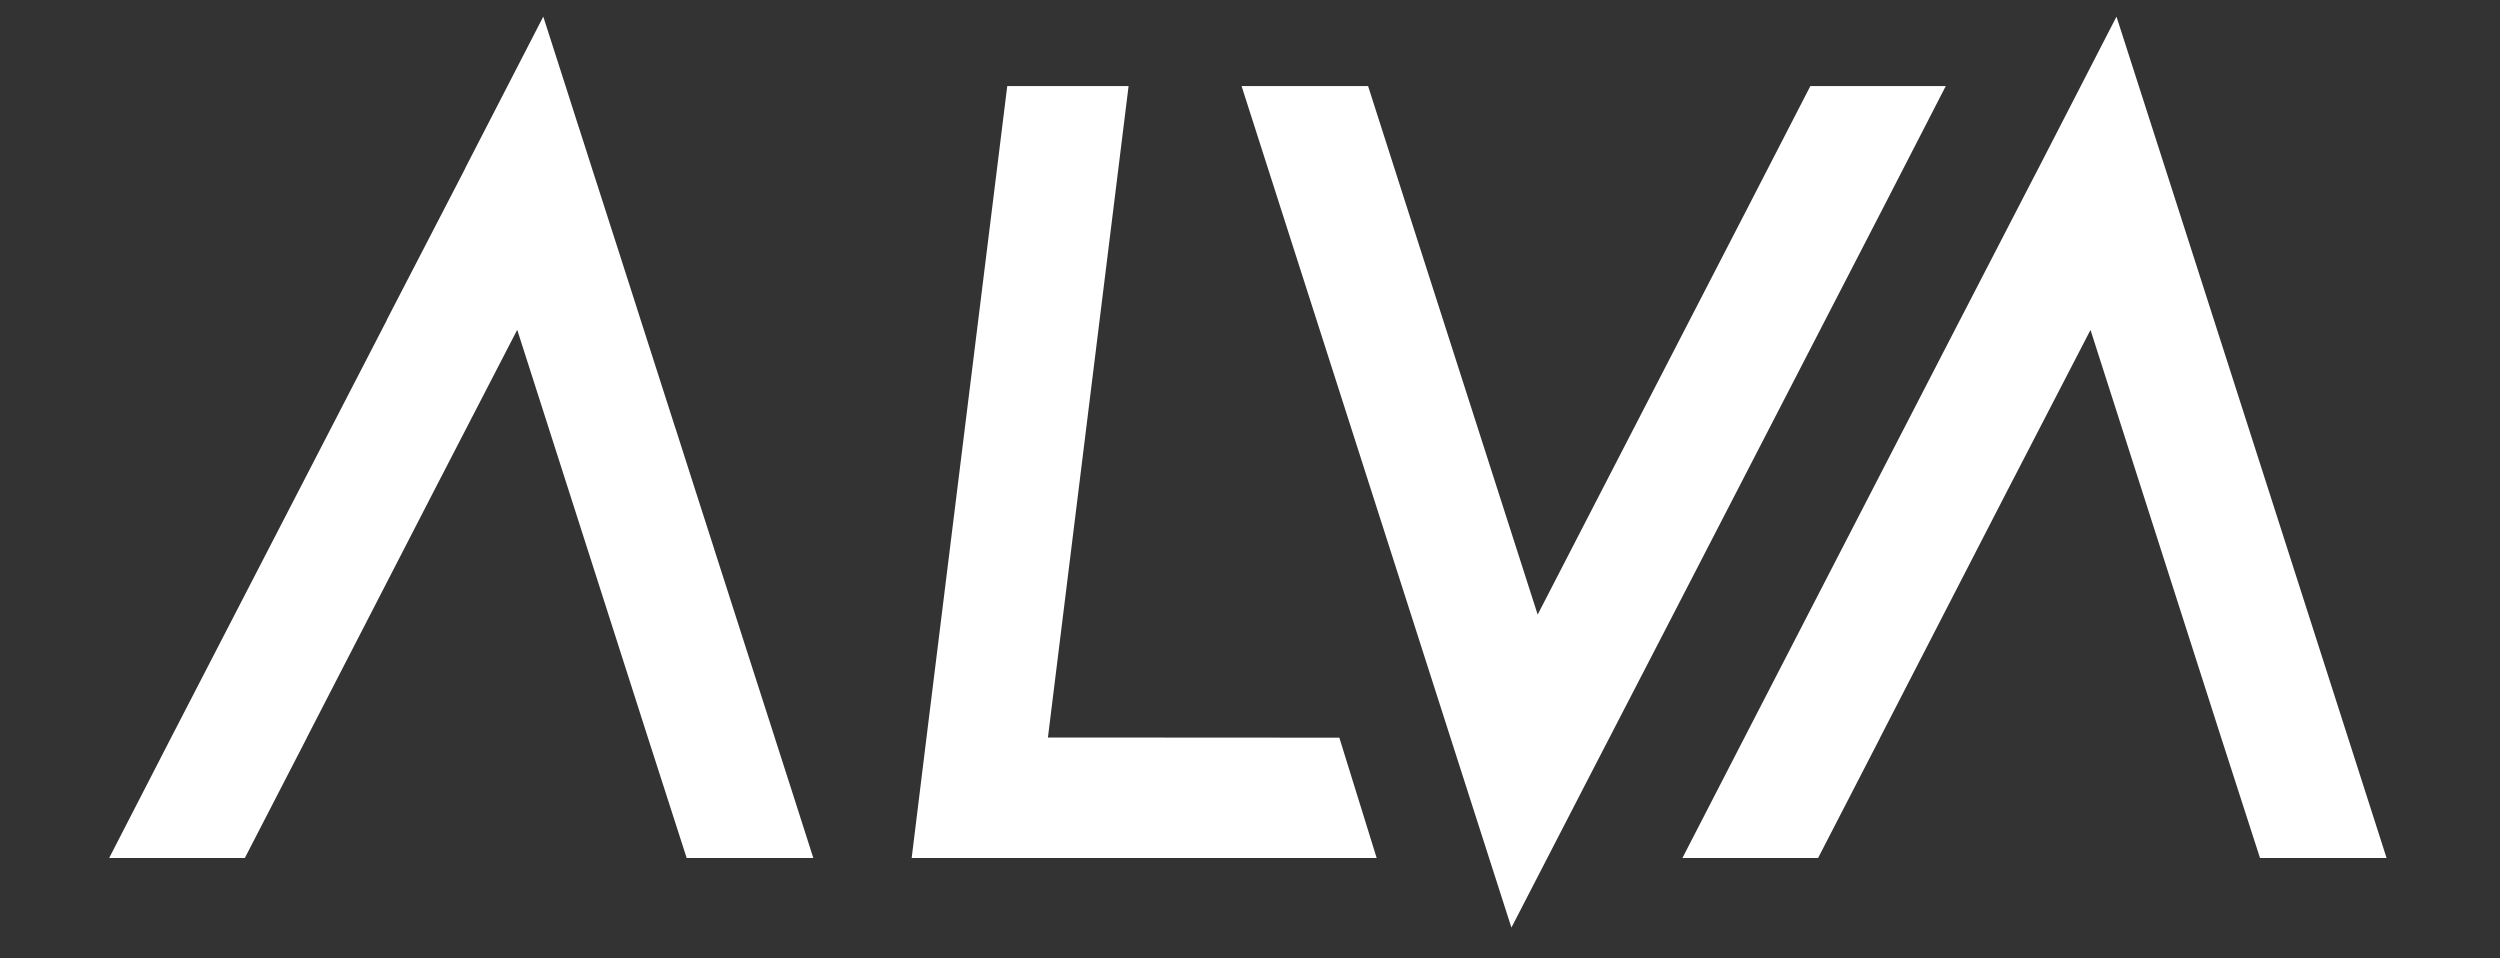 <svg width="300" style="background: transparent" height="115" xmlns="http://www.w3.org/2000/svg" xml:space="preserve" version="1.1">
  <rect width="100%" height="100%" fill="#333333" stroke="none"/>
  <g>
    <title>Layer 1</title>
    <rect id="svg_1" display="none" height="500" width="499" class="st0" y="0.5" x="0.5" />
    <g id="svg_2">
      <polygon id="svg_3" fill="#FFFFFF" points="233.49,10.33 226.06,24.78 200.12,75.02 190.74,93.15 181.37,111.31 175.14,91.9 153.62,24.78 148.99,10.33 164.17,10.33 168.8,24.78 184.52,73.75 193.89,55.59 209.8,24.78 217.24,10.33 " class="st4" />
      <polygon id="svg_4" fill="#FFFFFF" points="97.6,102.96 82.4,102.96 77.75,88.52 62.07,39.59 62.04,39.63 52.69,57.72 52.61,57.87 36.82,88.52 36.83,88.52 29.38,102.96 13.1,102.96 20.53,88.52 46.39,38.47 46.47,38.28 55.82,20.22 55.82,20.2 55.84,20.15 65.19,2 65.24,2.14 67.9,10.42 69.44,15.24 69.44,15.25 69.45,15.25 71.35,21.18 71.35,21.19 71.44,21.44 71.44,21.46 71.78,22.5 71.78,22.51 74.1,29.72 76.42,36.95 76.42,36.96 81.06,51.42 81.07,51.43 83.39,58.68 85.71,65.9 85.71,65.92 87.3,70.86 88.03,73.15 88.04,73.17 90.36,80.4 92.69,87.64 92.97,88.52 95.01,94.87 97.33,102.12 " class="st4" />
      <polygon id="svg_5" fill="#FFFFFF" points="286.39,102.96 271.2,102.96 266.54,88.52 250.86,39.59 241.48,57.72 241.45,57.77 225.61,88.52 225.62,88.52 218.17,102.96 201.89,102.96 209.33,88.52 235.21,38.37 235.26,38.28 244.63,20.15 244.67,20.09 244.67,20.08 253.95,2.05 253.98,2 260.23,21.44 281.76,88.52 " class="st4" />
      <polygon id="svg_6" fill="#FFFFFF" points="165.2,102.96 109.4,102.96 111.18,88.5 120.87,10.33 135.43,10.33 125.75,88.5 160.72,88.52 " class="st4" />
    </g>
  </g>
</svg>